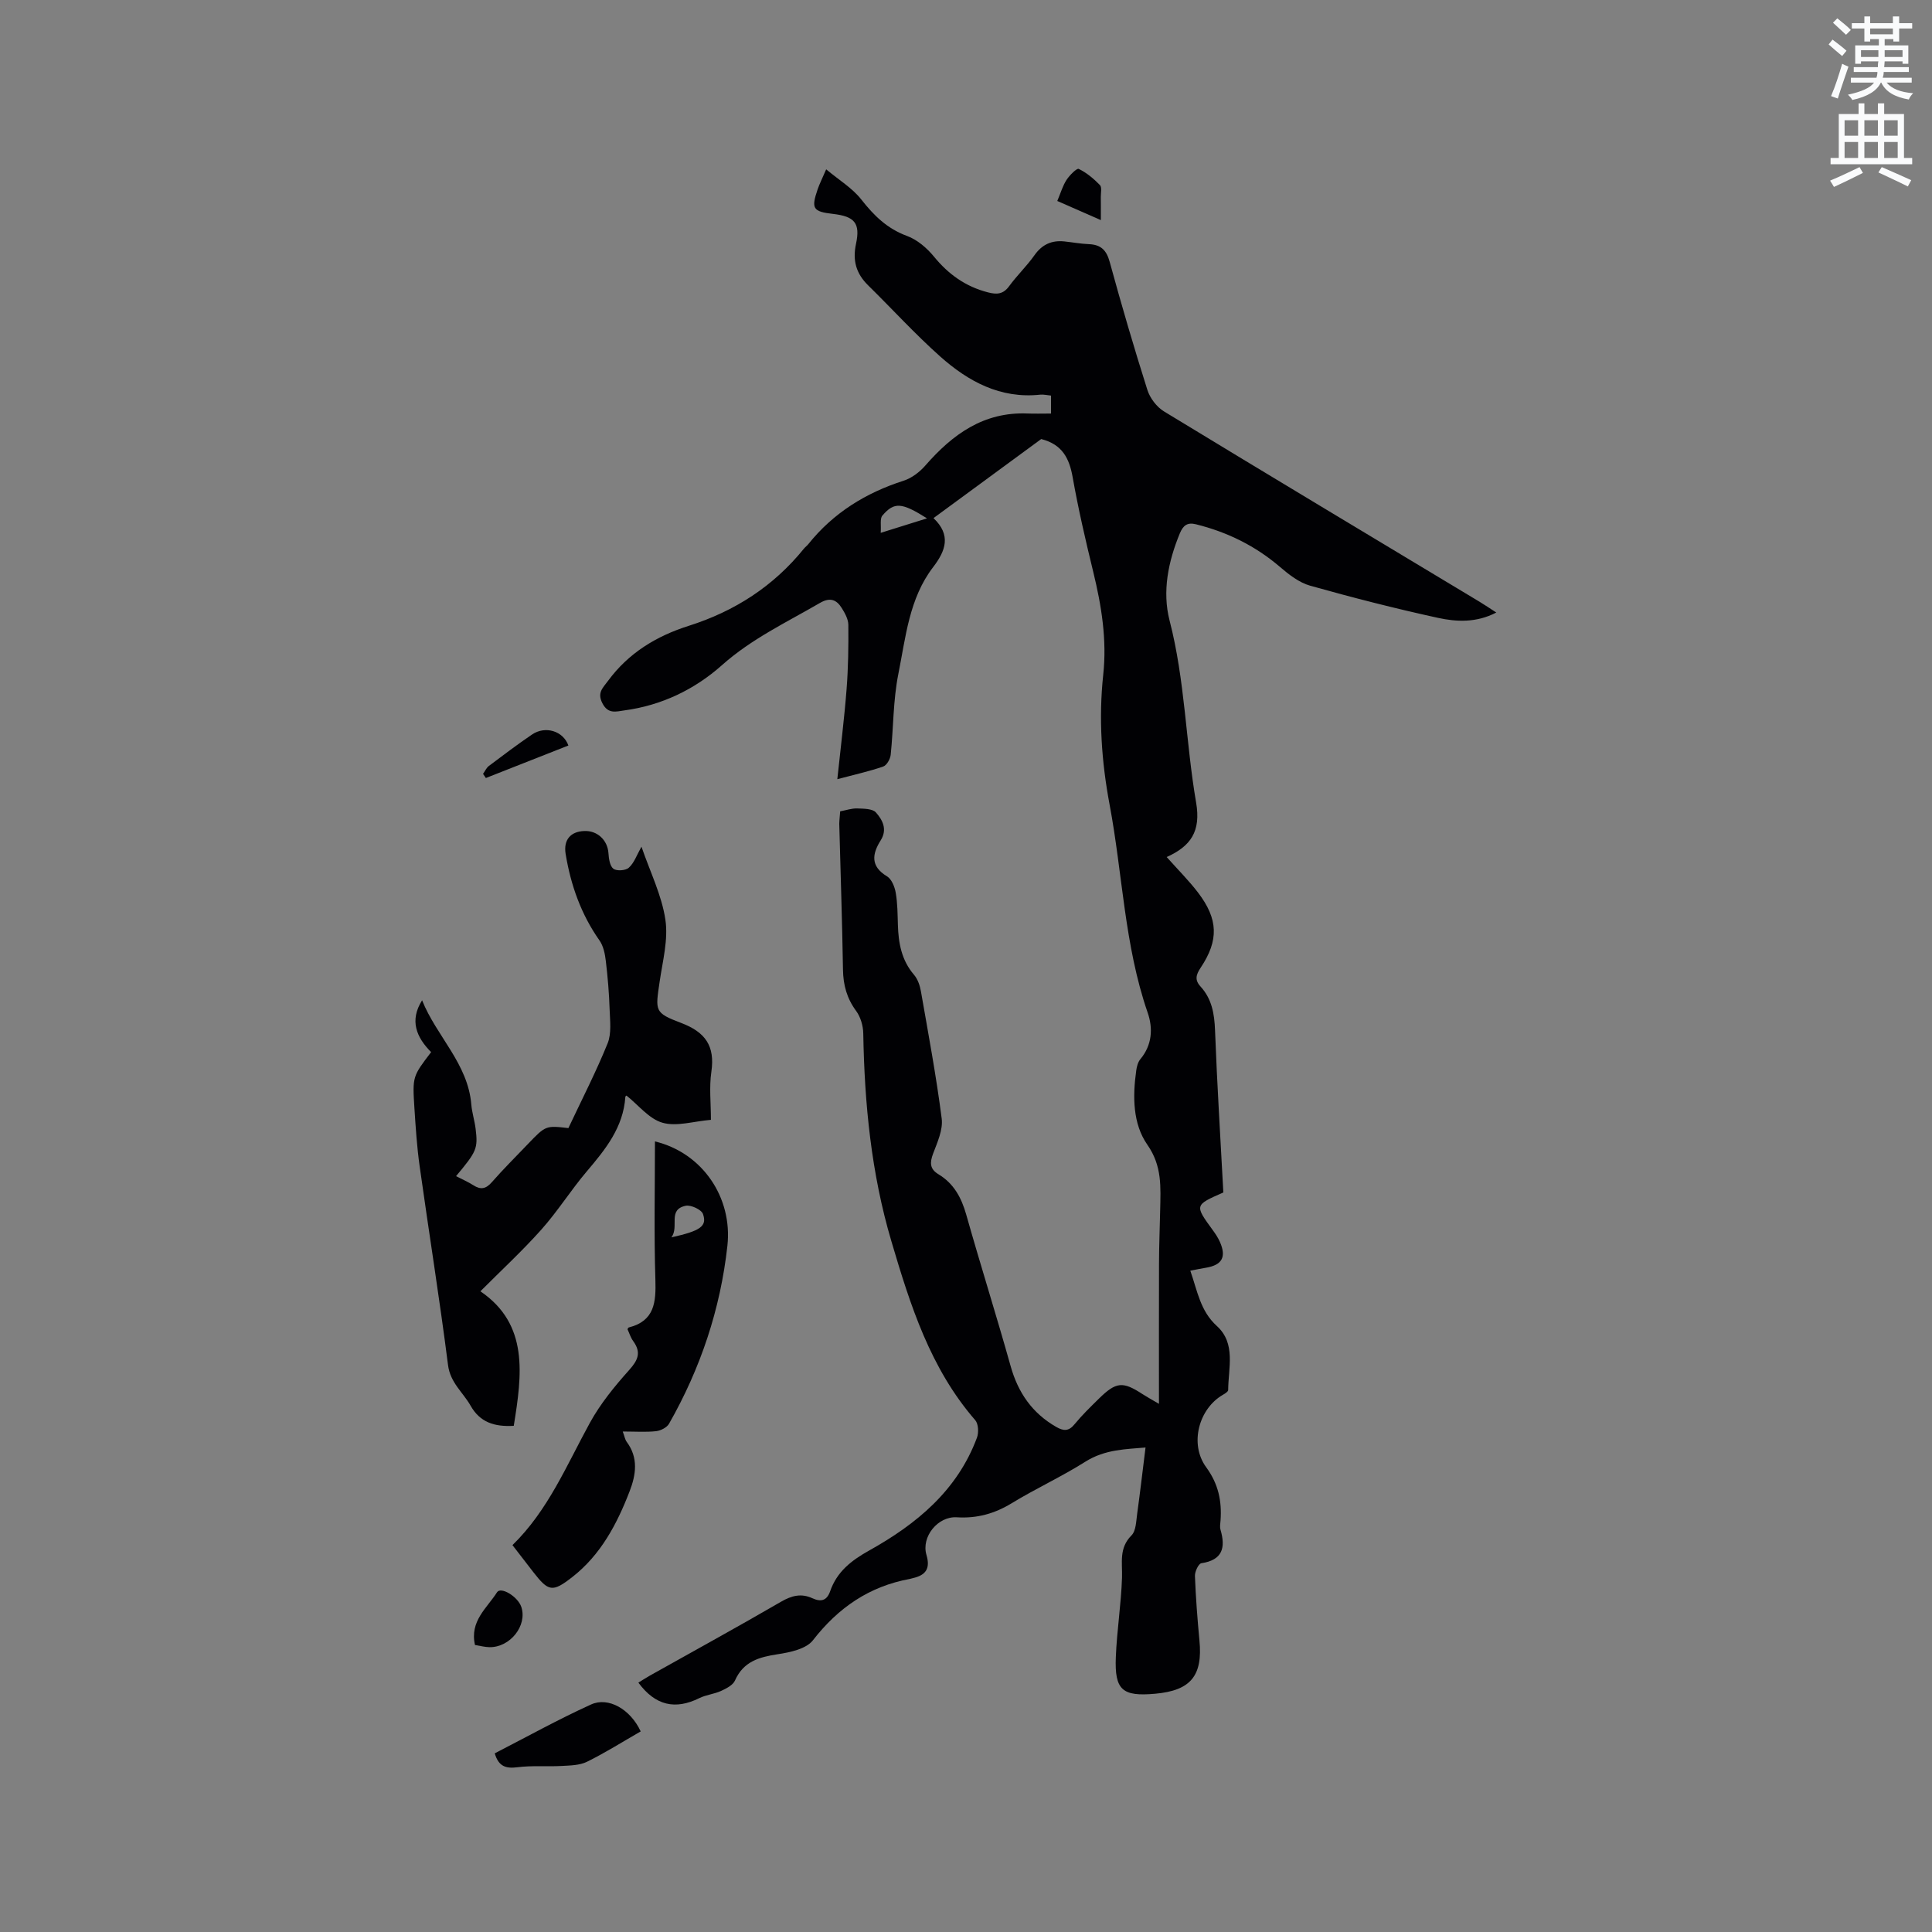 <svg enable-background="new 0 0 400 400" viewBox="0 0 400 400" xmlns="http://www.w3.org/2000/svg"><rect x="0" y="0" width="400" height="400" fill="#808080" stroke="none"/><path d="m378.6 9.2.8-1c.9.7 1.9 1.4 2.9 2.3l-.9 1.1c-1.1-.9-2-1.7-2.8-2.4zm.5 10.7c.9-2.1 1.6-4.3 2.3-6.7.4.2.8.4 1.3.6-.7 2.1-1.5 4.3-2.2 6.6zm.4-15.2.9-.9c1 .8 2 1.6 2.8 2.4l-1 1c-1-.9-1.9-1.8-2.7-2.5zm12.5-1.3h1.2v1.4h2.7v1.1h-2.7v2.7h-1.2v-.5h-1.8v1.3h4.9v3.8h-1.2v-.5h-3.7c0 .4-.1.9-.1 1.2h5.1v1h-5.2c0 .5-.1.9-.2 1.2h6v1h-5.2c1.1 1.3 2.9 2 5.5 2.2-.4.4-.7.8-.9 1.3-2.9-.5-4.8-1.6-5.7-3.5h-.1c-.8 1.7-2.7 2.9-5.9 3.6-.2-.4-.6-.8-.9-1.1 2.8-.6 4.6-1.4 5.4-2.5h-4.8v-1h5.3c.1-.3.2-.7.2-1.2h-4.9v-1h5c0-.4 0-.8.1-1.2h-3.6v.5h-1.2v-3.8h4.9v-1.3h-1.8v.5h-1.2v-2.7h-2.6v-1.1h2.6v-1.4h1.2v1.4h4.7v-1.4zm-6.7 8.4h3.6c0-.4 0-.9 0-1.4h-3.6zm1.9-4.7h4.7v-1.2h-4.7zm6.7 3.3h-3.7v1.4h3.7z" fill="#fafbfc"/><path d="m384.7 21.4h1.3v2.2h2.8v-2.2h1.3v2.2h4.1v9.1h1.7v1.3h-16.9v-1.3h1.7v-9.1h4.1v-2.2zm.3 13.2.7 1.2c-1.8.9-3.8 1.9-6 2.9-.2-.4-.5-.8-.8-1.3 2.4-1 4.4-2 6.1-2.8zm-3.1-6.5h2.8v-3.2h-2.8zm0 4.6h2.8v-3.3h-2.8zm4.1-4.6h2.8v-3.2h-2.8zm0 4.6h2.8v-3.3h-2.8zm3.6 1.9c2.1.9 4.1 1.8 6.1 2.7l-.7 1.3c-2.2-1.1-4.2-2-6.1-2.9zm3.3-9.7h-2.8v3.2h2.8zm-2.8 7.8h2.8v-3.3h-2.8z" fill="#fafbfc"/><g fill="#010104"><path d="m173.95 167.98c1.27-.24 2.4-.64 3.52-.6 1.34.05 3.16.03 3.88.83 1.35 1.52 2.43 3.49.99 5.77-1.76 2.8-2.18 5.36 1.3 7.45.96.58 1.6 2.17 1.81 3.4.38 2.18.38 4.43.45 6.66.11 3.77.75 7.31 3.33 10.32.78.91 1.23 2.24 1.44 3.45 1.53 8.77 3.17 17.52 4.3 26.34.29 2.31-.9 4.91-1.78 7.24-.7 1.87-.71 3.18 1.11 4.28 3.17 1.91 4.75 4.83 5.75 8.36 2.96 10.48 6.25 20.87 9.19 31.36 1.54 5.5 4.47 9.74 9.44 12.59 1.5.86 2.58.94 3.79-.55 1.54-1.88 3.3-3.59 5.04-5.3 3.58-3.51 4.94-3.62 9.04-.94.77.5 1.58.94 3.4 2.01 0-10.19-.02-19.59.01-28.98.01-3.71.16-7.42.24-11.13.09-4.68.45-9.1-2.65-13.53-3.04-4.36-3.06-10.03-2.3-15.4.11-.8.35-1.72.85-2.32 2.45-2.94 2.64-6.39 1.51-9.64-4.83-13.97-5.18-28.72-7.88-43.06-1.67-8.9-2.29-17.85-1.32-26.88.79-7.28-.36-14.33-2.08-21.37-1.58-6.48-3.09-12.99-4.25-19.55-.69-3.88-2.13-6.78-6.51-7.89-7.13 5.24-14.55 10.68-22.3 16.37 3.69 3.5 2.54 6.74-.07 10.14-4.98 6.49-5.68 14.52-7.21 22.14-1.09 5.46-1 11.14-1.58 16.71-.09.89-.82 2.19-1.55 2.44-2.88 1-5.88 1.66-9.5 2.62.68-6.51 1.45-12.59 1.92-18.69.34-4.4.4-8.84.36-13.26-.01-1.17-.71-2.44-1.37-3.49-1.08-1.73-2.41-2.26-4.49-1.06-6.93 4.03-14.17 7.43-20.3 12.89-5.66 5.04-12.51 8.34-20.2 9.37-1.67.22-3.37.85-4.56-1.48-1.12-2.19.07-3.15 1.16-4.63 4.26-5.79 10.03-9.28 16.72-11.4 9.52-3.02 17.56-8.2 23.86-16 .27-.33.63-.58.89-.91 5.19-6.48 11.89-10.62 19.75-13.14 1.68-.54 3.33-1.81 4.51-3.17 5.62-6.43 12.04-11.1 21.08-10.74 1.57.06 3.14.01 4.91.01 0-1.36 0-2.45 0-3.72-.79-.07-1.52-.26-2.22-.19-8.26.89-14.91-2.73-20.73-7.91-5.21-4.64-9.93-9.83-14.92-14.73-2.47-2.43-3.25-5.11-2.5-8.6.93-4.31-.34-5.67-4.75-6.18-4.18-.48-4.57-1.09-3.19-5.11.37-1.09.9-2.12 1.76-4.12 2.68 2.24 5.43 3.89 7.27 6.24 2.62 3.34 5.36 6.04 9.47 7.55 2.12.78 4.12 2.5 5.58 4.28 3.01 3.68 6.56 6.21 11.17 7.4 1.85.48 3.17.4 4.39-1.28 1.62-2.22 3.65-4.15 5.23-6.39 1.59-2.26 3.6-3.16 6.25-2.87 1.68.18 3.35.49 5.04.56 2.46.1 3.63 1.22 4.3 3.67 2.43 8.88 5.02 17.73 7.8 26.5.54 1.71 1.94 3.55 3.46 4.47 21.72 13.22 43.54 26.29 65.32 39.4 1.07.64 2.1 1.35 3.46 2.23-4.12 2.14-8.22 1.94-12.08 1.1-8.88-1.94-17.71-4.2-26.46-6.66-2.27-.64-4.39-2.29-6.24-3.88-5.1-4.37-10.91-7.22-17.39-8.83-1.79-.45-2.66.22-3.35 1.88-2.41 5.84-3.67 12.03-2.12 18.05 3.21 12.4 3.34 25.18 5.49 37.66 1.04 6.02-1.13 9.06-6.09 11.3 2.33 2.62 4.57 4.85 6.47 7.33 4.21 5.51 4.36 9.89.56 15.59-.96 1.44-1.27 2.53-.02 3.89 2.34 2.56 2.87 5.63 3 9.05.42 11.22 1.13 22.44 1.72 33.59-5.98 2.62-5.97 2.61-2.18 7.81.56.76 1.09 1.57 1.47 2.43 1.38 3.12.45 4.78-2.88 5.34-1.01.17-2.01.37-3.25.61 1.48 4.23 2.06 8.33 5.49 11.45 3.99 3.61 2.38 8.69 2.35 13.26 0 .33-.64.73-1.06.97-5.02 2.87-7.02 10.2-3.49 15.02 2.53 3.46 3.26 7 2.97 11.02-.05.63-.18 1.32-.01 1.9 1.08 3.71.47 6.28-3.96 6.95-.59.09-1.37 1.74-1.33 2.65.17 4.44.51 8.89.93 13.32.71 7.32-1.79 10.39-9.17 11.05-6.8.61-8.42-.76-8.14-7.6.22-5.49 1.1-10.95 1.28-16.43.1-3.1-.68-6.11 1.96-8.75.95-.95.96-2.94 1.18-4.49.63-4.54 1.15-9.1 1.73-13.71-3.89.36-8.34.33-12.46 2.94-4.92 3.11-10.25 5.55-15.22 8.58-3.57 2.18-7.21 3.19-11.39 2.93-3.93-.25-7.39 4.04-6.29 7.78.86 2.89-.18 4.21-2.82 4.82-.21.05-.41.12-.62.16-8.4 1.54-14.82 5.95-20.06 12.7-1.4 1.8-4.72 2.5-7.29 2.89-3.85.59-7.1 1.49-8.85 5.44-.43.97-1.8 1.66-2.88 2.16-1.43.65-3.11.8-4.51 1.49-4.97 2.46-9.09 1.56-12.61-3.21.71-.44 1.54-.98 2.39-1.46 9.05-5.08 18.16-10.07 27.13-15.28 2.22-1.29 4.2-1.79 6.51-.73 1.77.81 2.99.52 3.68-1.47 1.4-4.02 4.36-6.34 8.05-8.4 9.8-5.46 18.26-12.41 22.34-23.38.39-1.05.3-2.86-.36-3.62-9.32-10.73-13.45-23.82-17.37-37.08-4.16-14.06-5.56-28.43-5.81-43-.03-1.58-.56-3.4-1.48-4.65-1.92-2.61-2.67-5.35-2.72-8.55-.16-10.07-.51-20.14-.77-30.21.02-.82.13-1.65.19-2.56zm17.98-60.66c-5.26-3.31-6.78-3.44-9.24-.58-.55.65-.23 2.04-.35 3.58 3.54-1.1 6.29-1.97 9.59-3z"/><path d="m132.81 175.3c1.81 5.27 4.2 10.06 4.95 15.1.62 4.14-.57 8.59-1.19 12.86-.88 6.04-1.12 6.42 4.43 8.52 5.03 1.9 7.06 4.76 6.28 10.12-.47 3.19-.09 6.51-.09 9.95-3.6.3-7.1 1.44-10.03.6-2.78-.79-4.97-3.65-7.45-5.62.03-.03-.23.11-.24.27-.42 6.31-4.11 10.86-7.98 15.42-3.29 3.87-6.01 8.24-9.39 12.03-3.98 4.47-8.4 8.54-12.64 12.8 10.06 6.84 8.62 17.26 6.91 27.85-4.07.24-7.01-.76-8.93-4.15-1.58-2.79-4.21-4.75-4.68-8.42-1.75-13.76-3.96-27.46-5.88-41.2-.56-3.98-.82-8.01-1.08-12.03-.42-6.54-.37-6.54 3.46-11.57-3.06-3.07-4.51-6.55-1.87-10.73 2.96 7.42 9.5 13.11 10.19 21.58.14 1.68.68 3.32.89 5 .5 4.12.24 4.7-4.05 9.83 1.25.65 2.47 1.17 3.58 1.88 1.51.97 2.59.78 3.81-.61 2.37-2.71 4.94-5.25 7.43-7.86 3.74-3.91 3.74-3.9 8.44-3.36 2.82-5.99 5.74-11.66 8.12-17.54.83-2.05.5-4.64.42-6.97-.11-3.37-.39-6.73-.79-10.08-.17-1.47-.5-3.11-1.32-4.27-3.81-5.41-5.94-11.45-7-17.89-.48-2.93 1.01-4.65 3.86-4.76 2.73-.11 4.82 1.91 5 4.57.08 1.14.28 2.67 1.02 3.24.67.52 2.56.39 3.2-.21 1.11-.99 1.63-2.6 2.62-4.35z"/><path d="m128.93 296.38c.39 1.04.48 1.69.83 2.15 2.45 3.3 1.92 6.8.59 10.24-2.62 6.79-5.99 13.16-11.86 17.74-4.13 3.23-4.94 3-8.08-1.03-1.37-1.75-2.72-3.52-4.31-5.58 7.37-7.17 11.21-16.54 16.04-25.34 2.17-3.95 5.11-7.55 8.13-10.92 1.84-2.06 2.52-3.64.84-5.96-.55-.75-.82-1.69-1.2-2.49.14-.19.18-.33.26-.35 5.38-1.36 5.66-5.25 5.52-9.93-.3-9.5-.09-19.02-.09-28.59 9.8 2.35 16.1 11.59 15 21.61-1.45 13.13-5.57 25.4-12.09 36.85-.45.78-1.72 1.42-2.67 1.53-2.1.23-4.24.07-6.91.07zm10.08-40.2c6.02-1.34 7.41-2.3 6.54-4.82-.31-.92-2.5-1.94-3.58-1.72-3.83.81-1.29 4.31-2.96 6.54z"/><path d="m132.65 358.47c-3.76 2.16-7.34 4.42-11.11 6.28-1.52.75-3.46.77-5.22.87-3.06.17-6.17-.12-9.19.27-2.38.3-3.89-.13-4.7-2.88 6.58-3.38 13.13-7.02 19.93-10.11 3.6-1.65 8.16.98 10.29 5.57z"/><path d="m98.34 340.58c-1.13-4.97 2.5-7.65 4.56-10.91.79-1.25 4.31.88 5.03 3.02 1.29 3.85-2.3 8.41-6.6 8.34-.95-.02-1.88-.27-2.99-.45z"/><path d="m100.01 160.22c.4-.55.69-1.25 1.21-1.64 2.95-2.22 5.9-4.45 8.95-6.52 2.71-1.83 6.41-.76 7.51 2.29-5.69 2.24-11.39 4.49-17.09 6.73-.19-.28-.39-.57-.58-.86z"/><path d="m218.9 41.61c.71-1.68 1.12-3.14 1.91-4.36.63-.96 2.12-2.47 2.53-2.28 1.63.79 3.11 2.03 4.39 3.35.44.45.17 1.62.18 2.46.02 1.44.01 2.89.01 4.79-3.22-1.41-5.98-2.62-9.02-3.96z"/></g></svg>